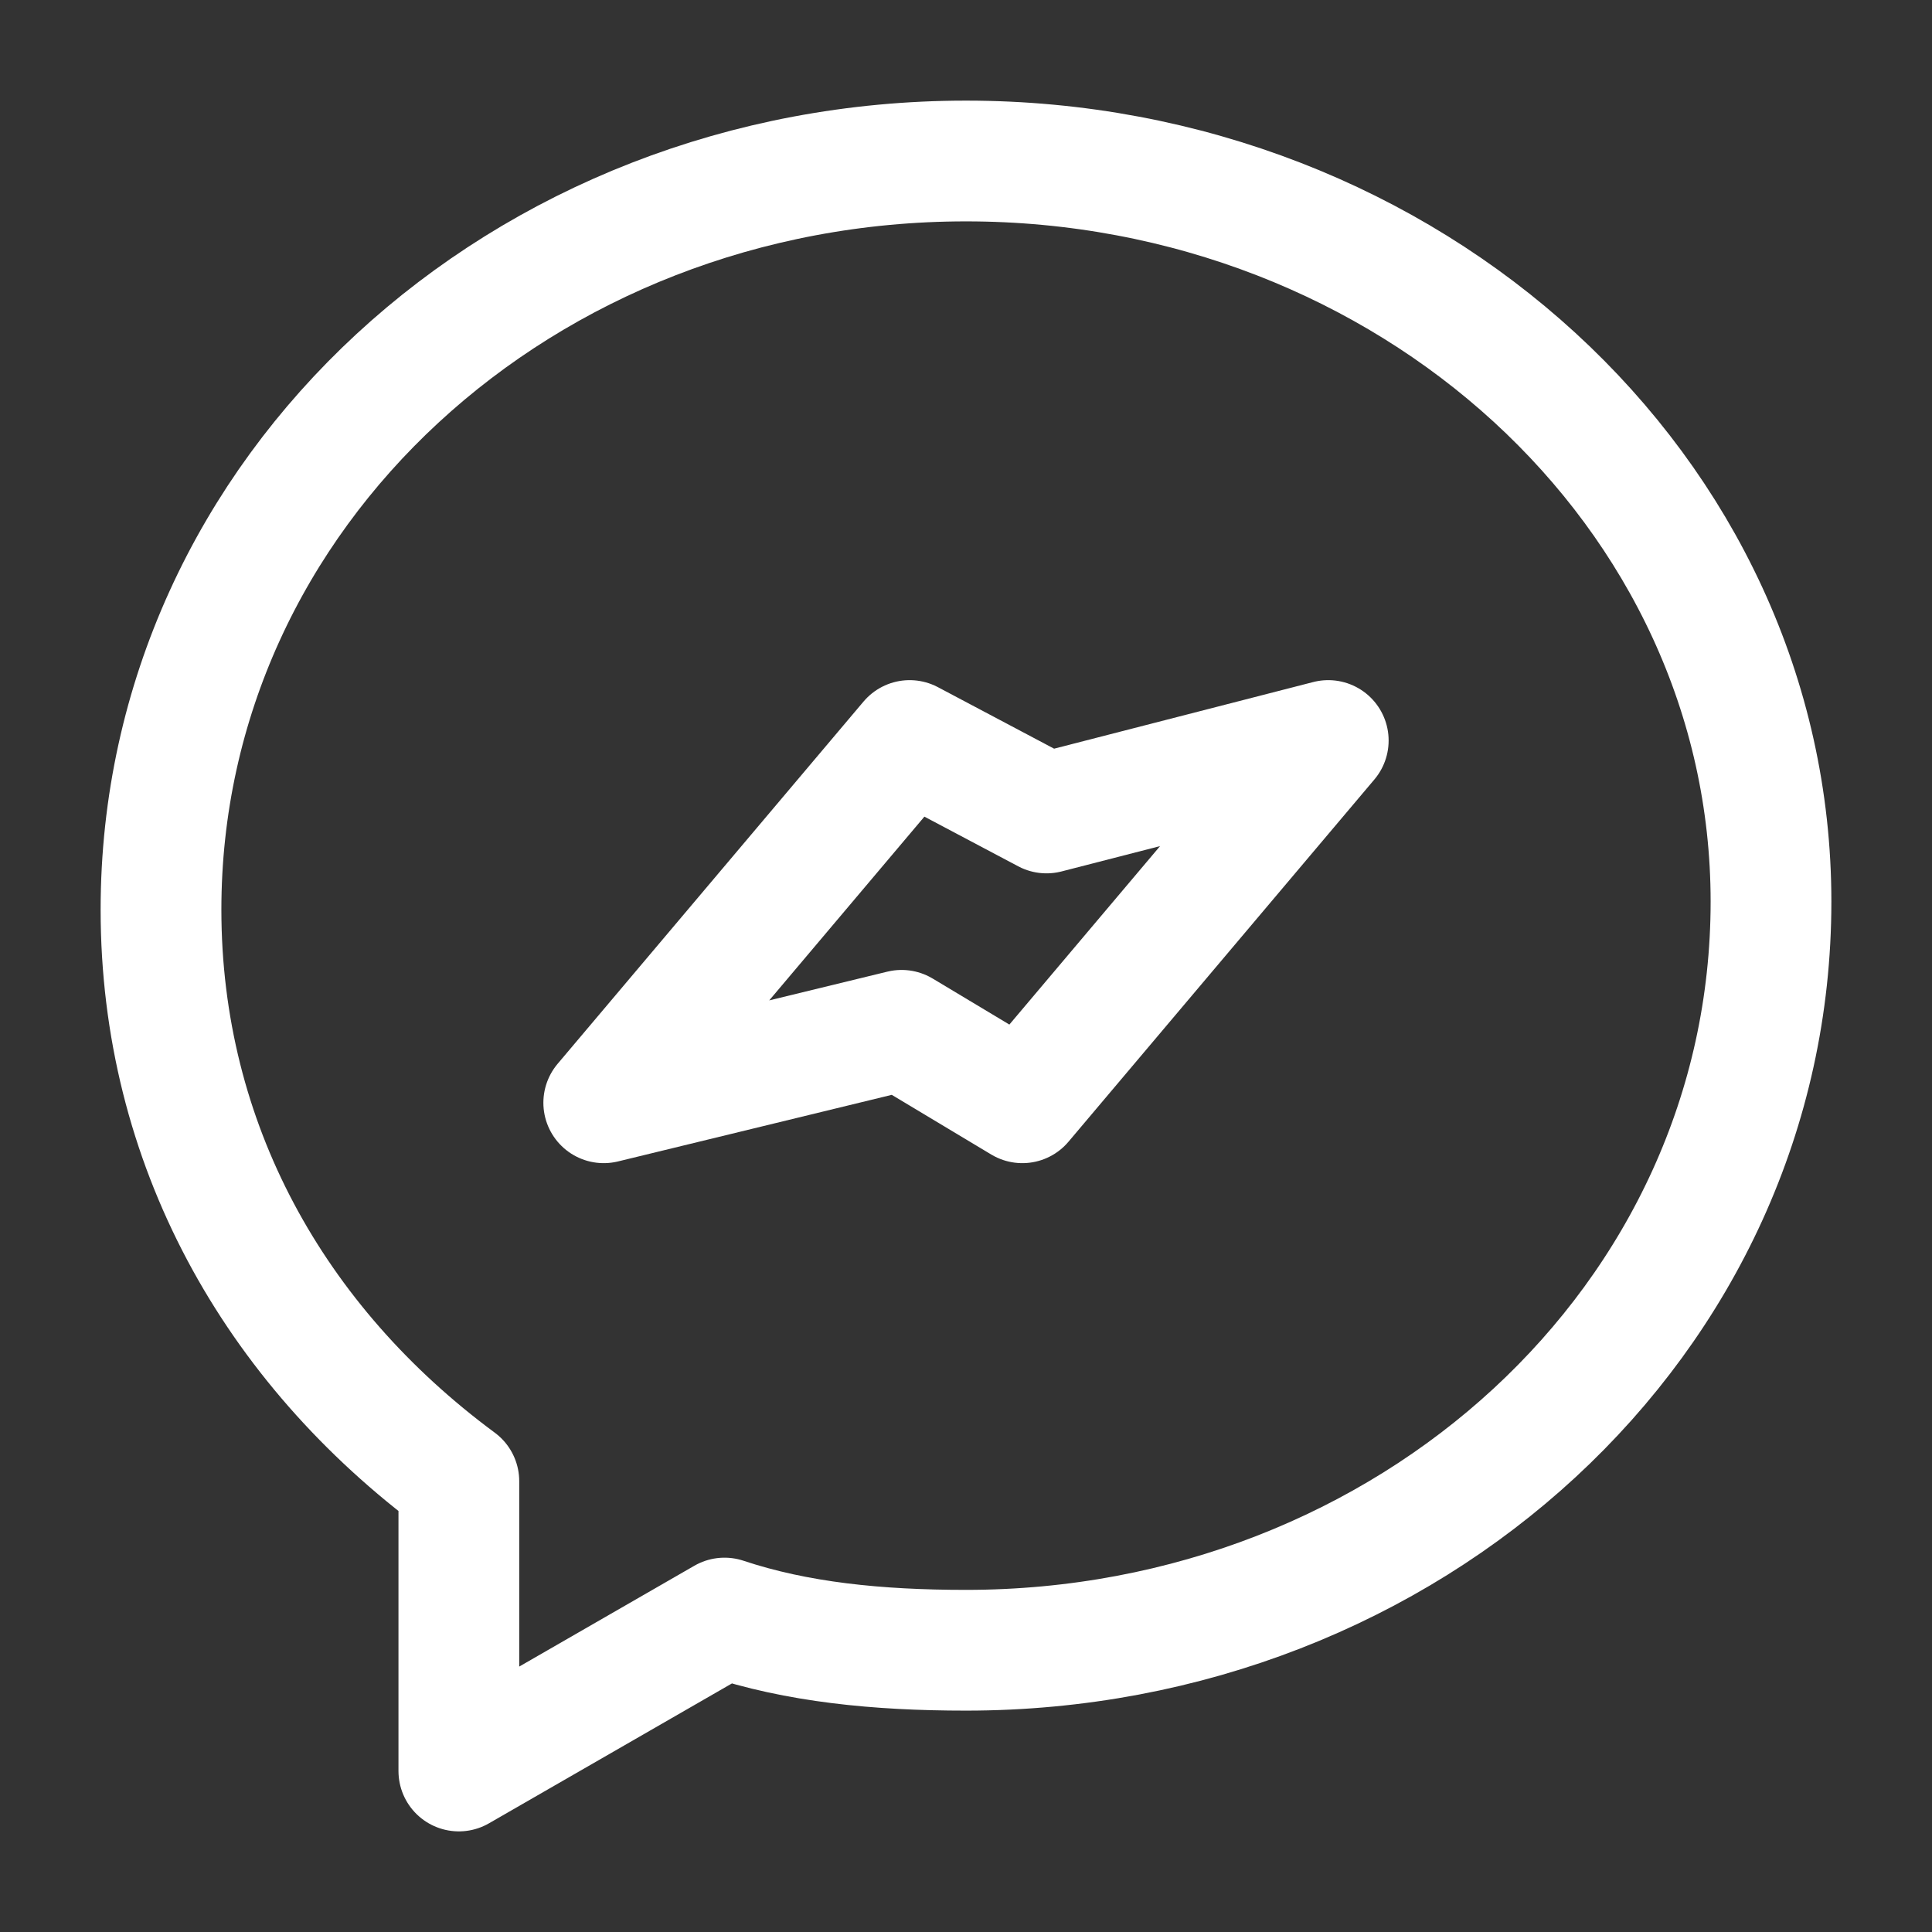 <svg width="24" height="24" viewBox="0 0 24 24" fill="none" xmlns="http://www.w3.org/2000/svg">
<rect x="0" y="0" width="24" height="24" fill="#333333" stroke="none"/>
<g clip-path="url(#clip0_4418_10228)">
<path d="M5.7 18.4V22L9 20.1C9.9 20.4 10.9 20.5 12 20.5C17.5 20.5 22 16.4 22 11.2C22 6.1 17.5 2 12 2C6.5 2 2 6.1 2 11.3C2 14.2 3.4 16.7 5.7 18.4Z" stroke="#fff" stroke-width="1.5" stroke-miterlimit="10" stroke-linecap="round" stroke-linejoin="round"/>
<path d="M11.3 9.199L7.5 13.699L11.2 12.799L12.7 13.699L16.5 9.199L13 10.099L11.3 9.199Z" stroke="#fff" stroke-width="1.5" stroke-miterlimit="10" stroke-linecap="round" stroke-linejoin="round"/>
</g>
<defs>
<clipPath id="clip0_4418_10228">
<rect width="24" height="24" fill="none"/>
</clipPath>
</defs>
</svg>